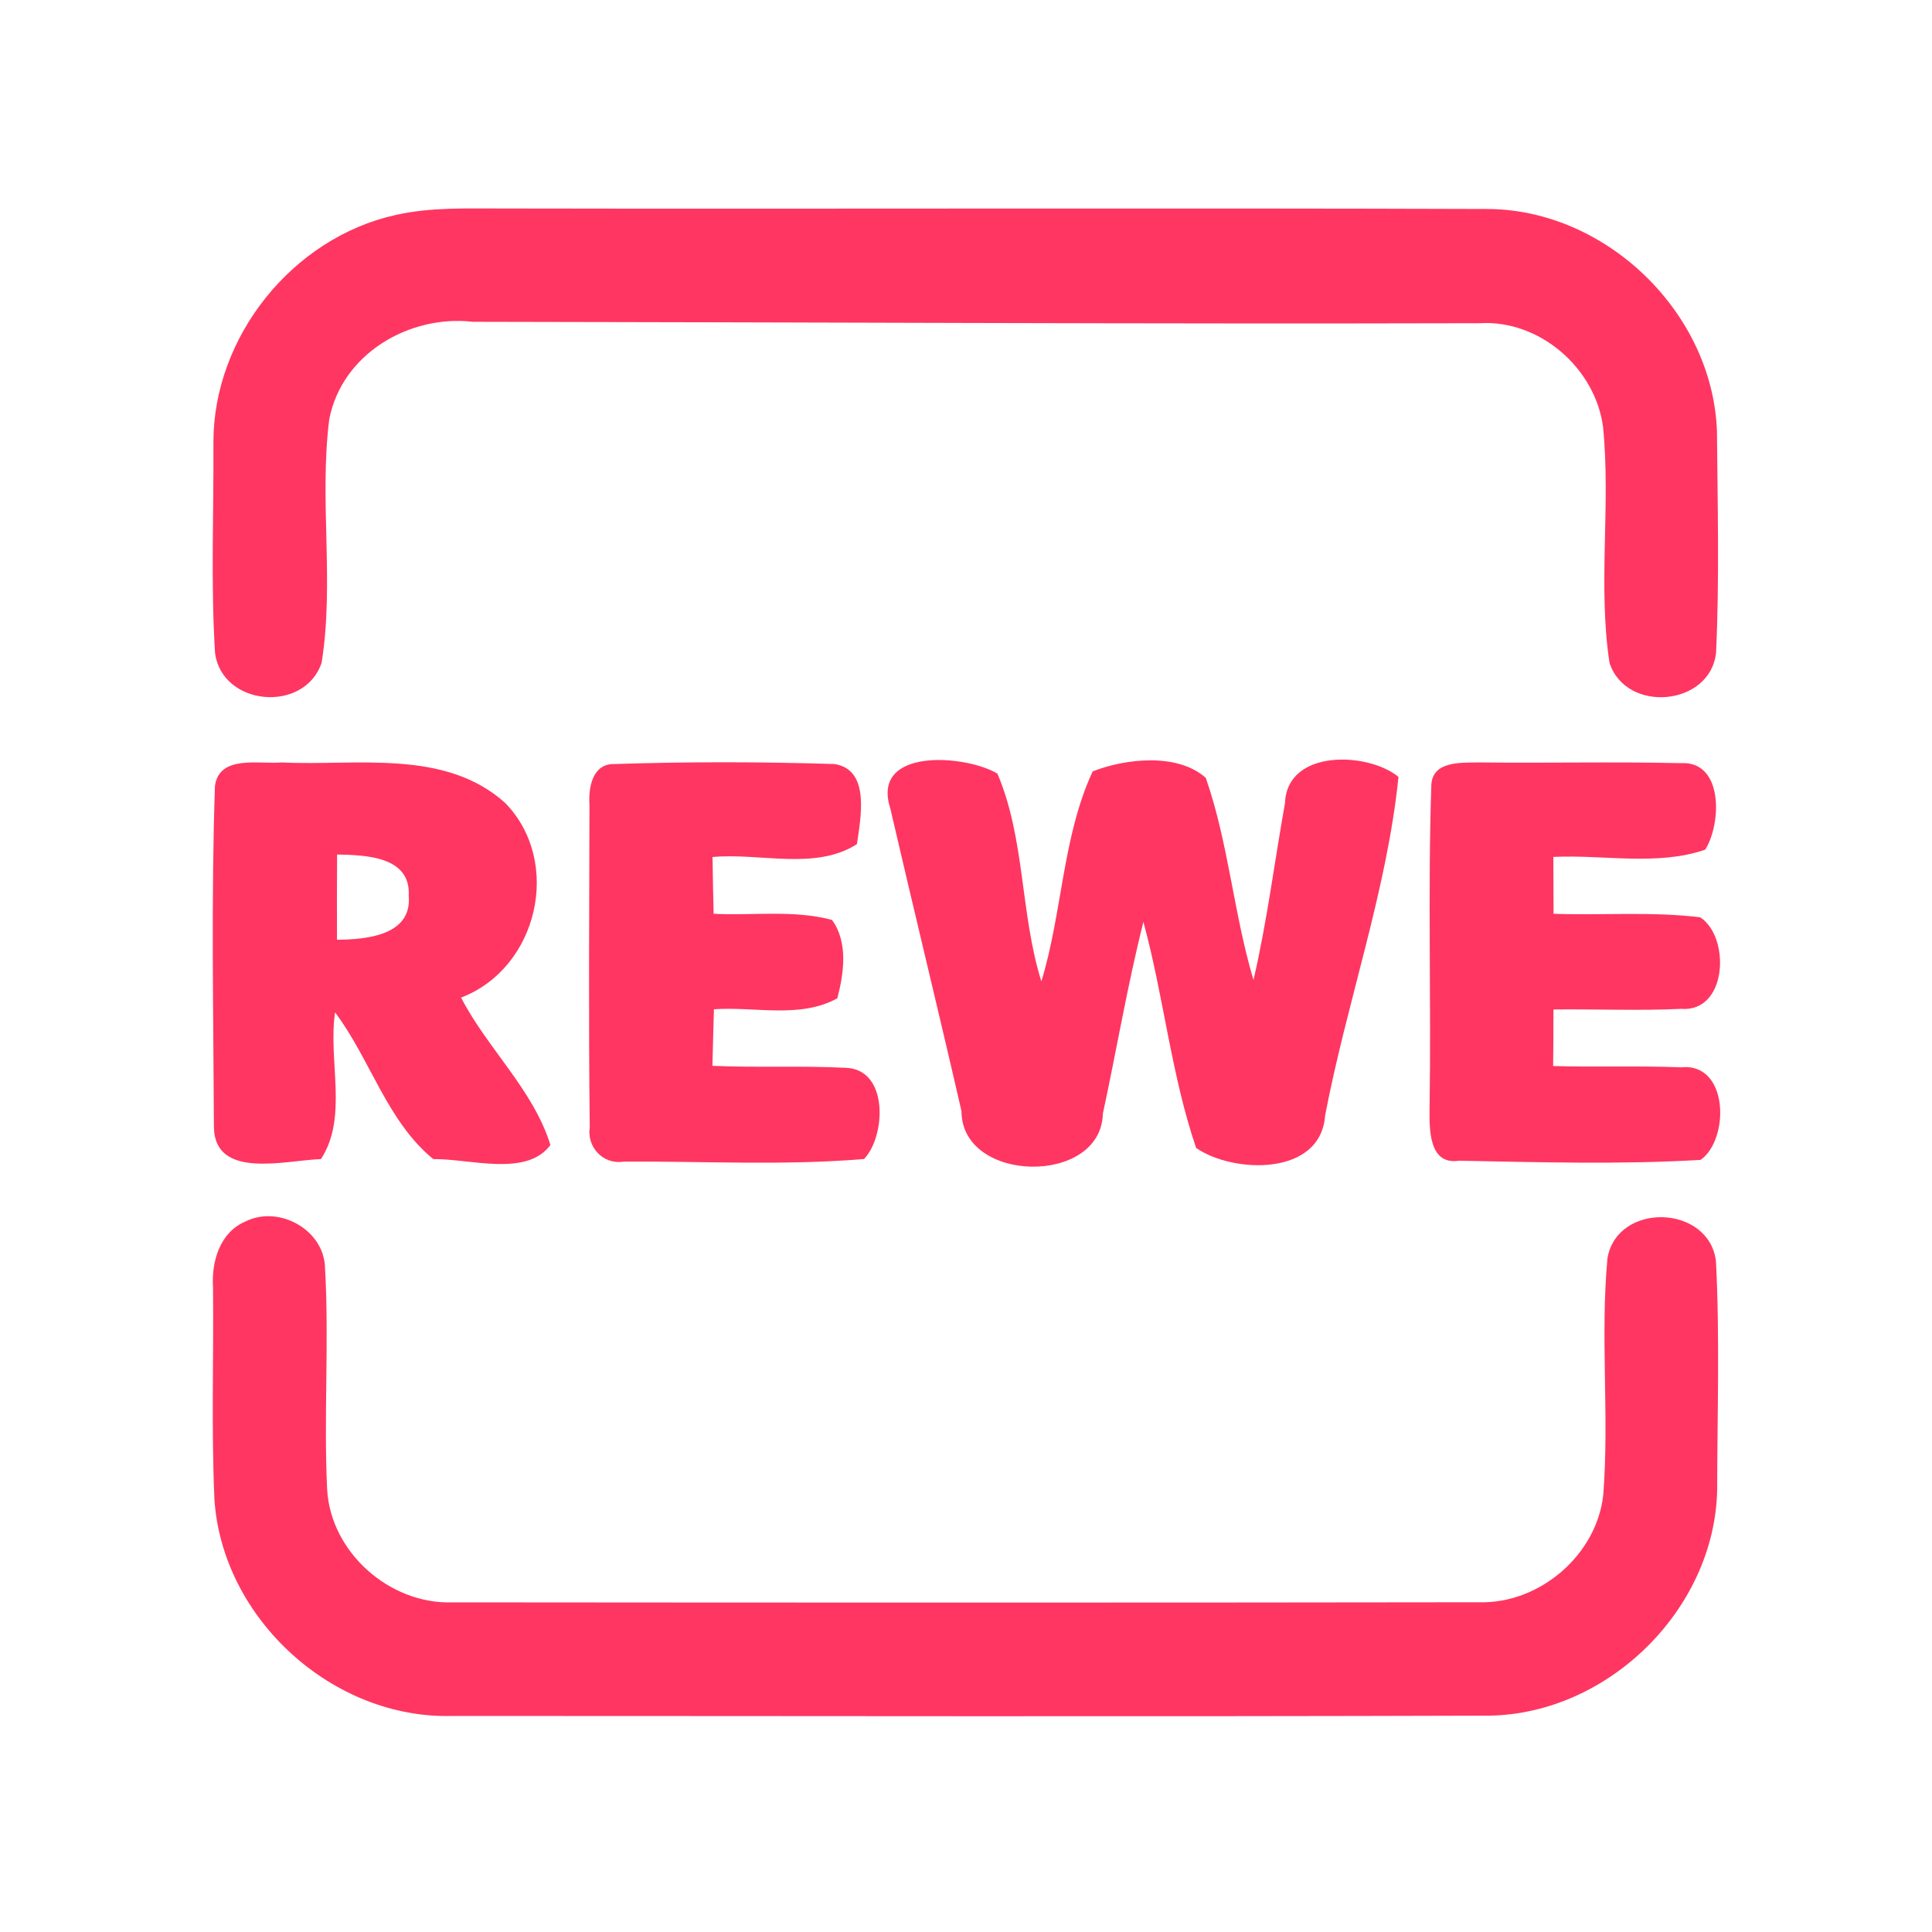 <?xml version="1.0" encoding="UTF-8" ?>
<!DOCTYPE svg PUBLIC "-//W3C//DTD SVG 1.1//EN" "http://www.w3.org/Graphics/SVG/1.1/DTD/svg11.dtd">
<svg width="192pt" height="192pt" viewBox="0 0 192 192" version="1.1" xmlns="http://www.w3.org/2000/svg">
<g id="#ff3661ff">
<path fill="#ff3661" opacity="1.00" d=" M 39.30 21.37 C 42.81 20.57 46.43 20.73 50.00 20.72 C 82.66 20.78 115.33 20.66 147.99 20.77 C 159.74 20.91 170.26 31.17 170.63 42.93 C 170.69 50.24 170.88 57.57 170.54 64.87 C 169.96 70.19 161.60 70.93 159.95 65.87 C 158.78 58.14 160.09 50.22 159.31 42.43 C 158.54 36.58 153.00 31.76 147.05 32.12 C 113.70 32.21 80.34 32.02 47.00 31.98 C 40.66 31.25 33.97 35.18 32.72 41.67 C 31.71 49.69 33.24 57.90 31.96 65.87 C 30.25 70.92 22.05 70.18 21.37 64.88 C 20.94 57.91 21.25 50.91 21.21 43.93 C 21.21 33.46 29.07 23.64 39.30 21.37 Z" />
<path fill="#ff3661" opacity="1.00" d=" M 21.36 78.12 C 21.79 74.96 25.77 75.98 28.00 75.77 C 35.40 76.14 44.17 74.38 50.20 79.79 C 55.92 85.65 53.47 96.22 45.82 99.14 C 48.44 104.21 53.01 108.31 54.70 113.79 C 52.31 117.00 46.72 115.14 43.06 115.19 C 38.47 111.45 36.81 105.28 33.30 100.61 C 32.58 105.37 34.63 111.04 31.89 115.19 C 28.47 115.29 21.34 117.29 21.26 112.02 C 21.21 100.72 20.98 89.41 21.36 78.12 M 33.50 84.92 C 33.48 87.75 33.48 90.57 33.49 93.39 C 36.38 93.37 40.97 92.98 40.62 89.01 C 40.83 85.08 36.30 84.98 33.50 84.92 Z" />
<path fill="#ff3661" opacity="1.00" d=" M 58.58 79.97 C 58.47 78.29 58.86 75.88 61.05 75.93 C 68.34 75.69 75.66 75.70 82.95 75.93 C 86.53 76.51 85.52 81.31 85.16 83.89 C 81.01 86.54 75.51 84.73 70.81 85.17 C 70.84 87.05 70.87 88.93 70.92 90.81 C 74.83 91.01 78.87 90.40 82.68 91.42 C 84.30 93.62 83.87 96.73 83.21 99.21 C 79.50 101.26 75.00 100.01 70.95 100.30 C 70.89 102.17 70.85 104.05 70.80 105.92 C 75.22 106.12 79.65 105.89 84.07 106.12 C 88.32 106.27 88.05 112.89 85.87 115.18 C 77.94 115.85 69.93 115.39 61.97 115.44 C 59.96 115.77 58.30 114.01 58.61 112.03 C 58.48 101.35 58.56 90.66 58.58 79.97 Z" />
<path fill="#ff3661" opacity="1.00" d=" M 88.48 80.35 C 86.50 74.24 95.99 75.00 99.12 76.88 C 101.89 83.36 101.38 90.80 103.49 97.53 C 105.58 90.69 105.58 83.14 108.59 76.66 C 111.84 75.38 117.02 74.80 119.83 77.30 C 122.09 83.80 122.60 90.79 124.57 97.39 C 125.92 91.59 126.65 85.68 127.70 79.82 C 127.90 74.38 136.01 74.74 138.98 77.21 C 137.82 88.55 133.84 99.60 131.69 110.85 C 131.25 116.97 122.46 116.60 118.87 114.08 C 116.39 106.81 115.65 99.03 113.63 91.62 C 112.04 97.92 110.97 104.33 109.60 110.68 C 109.43 117.84 95.56 117.64 95.55 110.42 C 93.25 100.39 90.80 90.38 88.48 80.35 Z" />
<path fill="#ff3661" opacity="1.00" d=" M 142.24 78.10 C 142.30 75.59 145.18 75.81 146.97 75.77 C 153.65 75.85 160.34 75.69 167.02 75.84 C 171.31 75.59 171.08 81.88 169.46 84.44 C 164.68 86.08 159.37 84.92 154.37 85.16 C 154.38 87.04 154.39 88.92 154.39 90.81 C 159.25 90.98 164.13 90.57 168.96 91.16 C 171.97 93.10 171.70 100.63 167.05 100.26 C 162.83 100.46 158.60 100.27 154.38 100.32 C 154.38 102.19 154.37 104.06 154.35 105.94 C 158.59 106.07 162.83 105.90 167.07 106.07 C 171.83 105.58 171.89 113.25 169.00 115.27 C 161.02 115.74 152.98 115.50 144.99 115.35 C 141.94 115.82 142.05 112.10 142.07 110.04 C 142.24 99.40 141.89 88.74 142.24 78.10 Z" />
<path fill="#ff3661" opacity="1.00" d=" M 24.37 121.40 C 27.69 119.72 32.22 122.20 32.30 126.00 C 32.72 133.32 32.16 140.67 32.51 148.00 C 32.85 154.27 38.74 159.47 44.99 159.24 C 78.99 159.27 113.00 159.28 147.01 159.23 C 153.00 159.39 158.68 154.54 159.33 148.56 C 159.94 140.73 159.02 132.84 159.75 125.02 C 160.75 119.41 169.87 119.71 170.53 125.35 C 170.92 132.91 170.66 140.51 170.65 148.08 C 170.40 159.94 159.82 170.33 147.98 170.50 C 113.64 170.61 79.29 170.53 44.95 170.53 C 33.06 170.86 22.10 160.88 21.31 149.02 C 21.00 142.00 21.24 134.96 21.17 127.93 C 21.00 125.40 21.84 122.48 24.37 121.40 Z" />
</g>
</svg>
